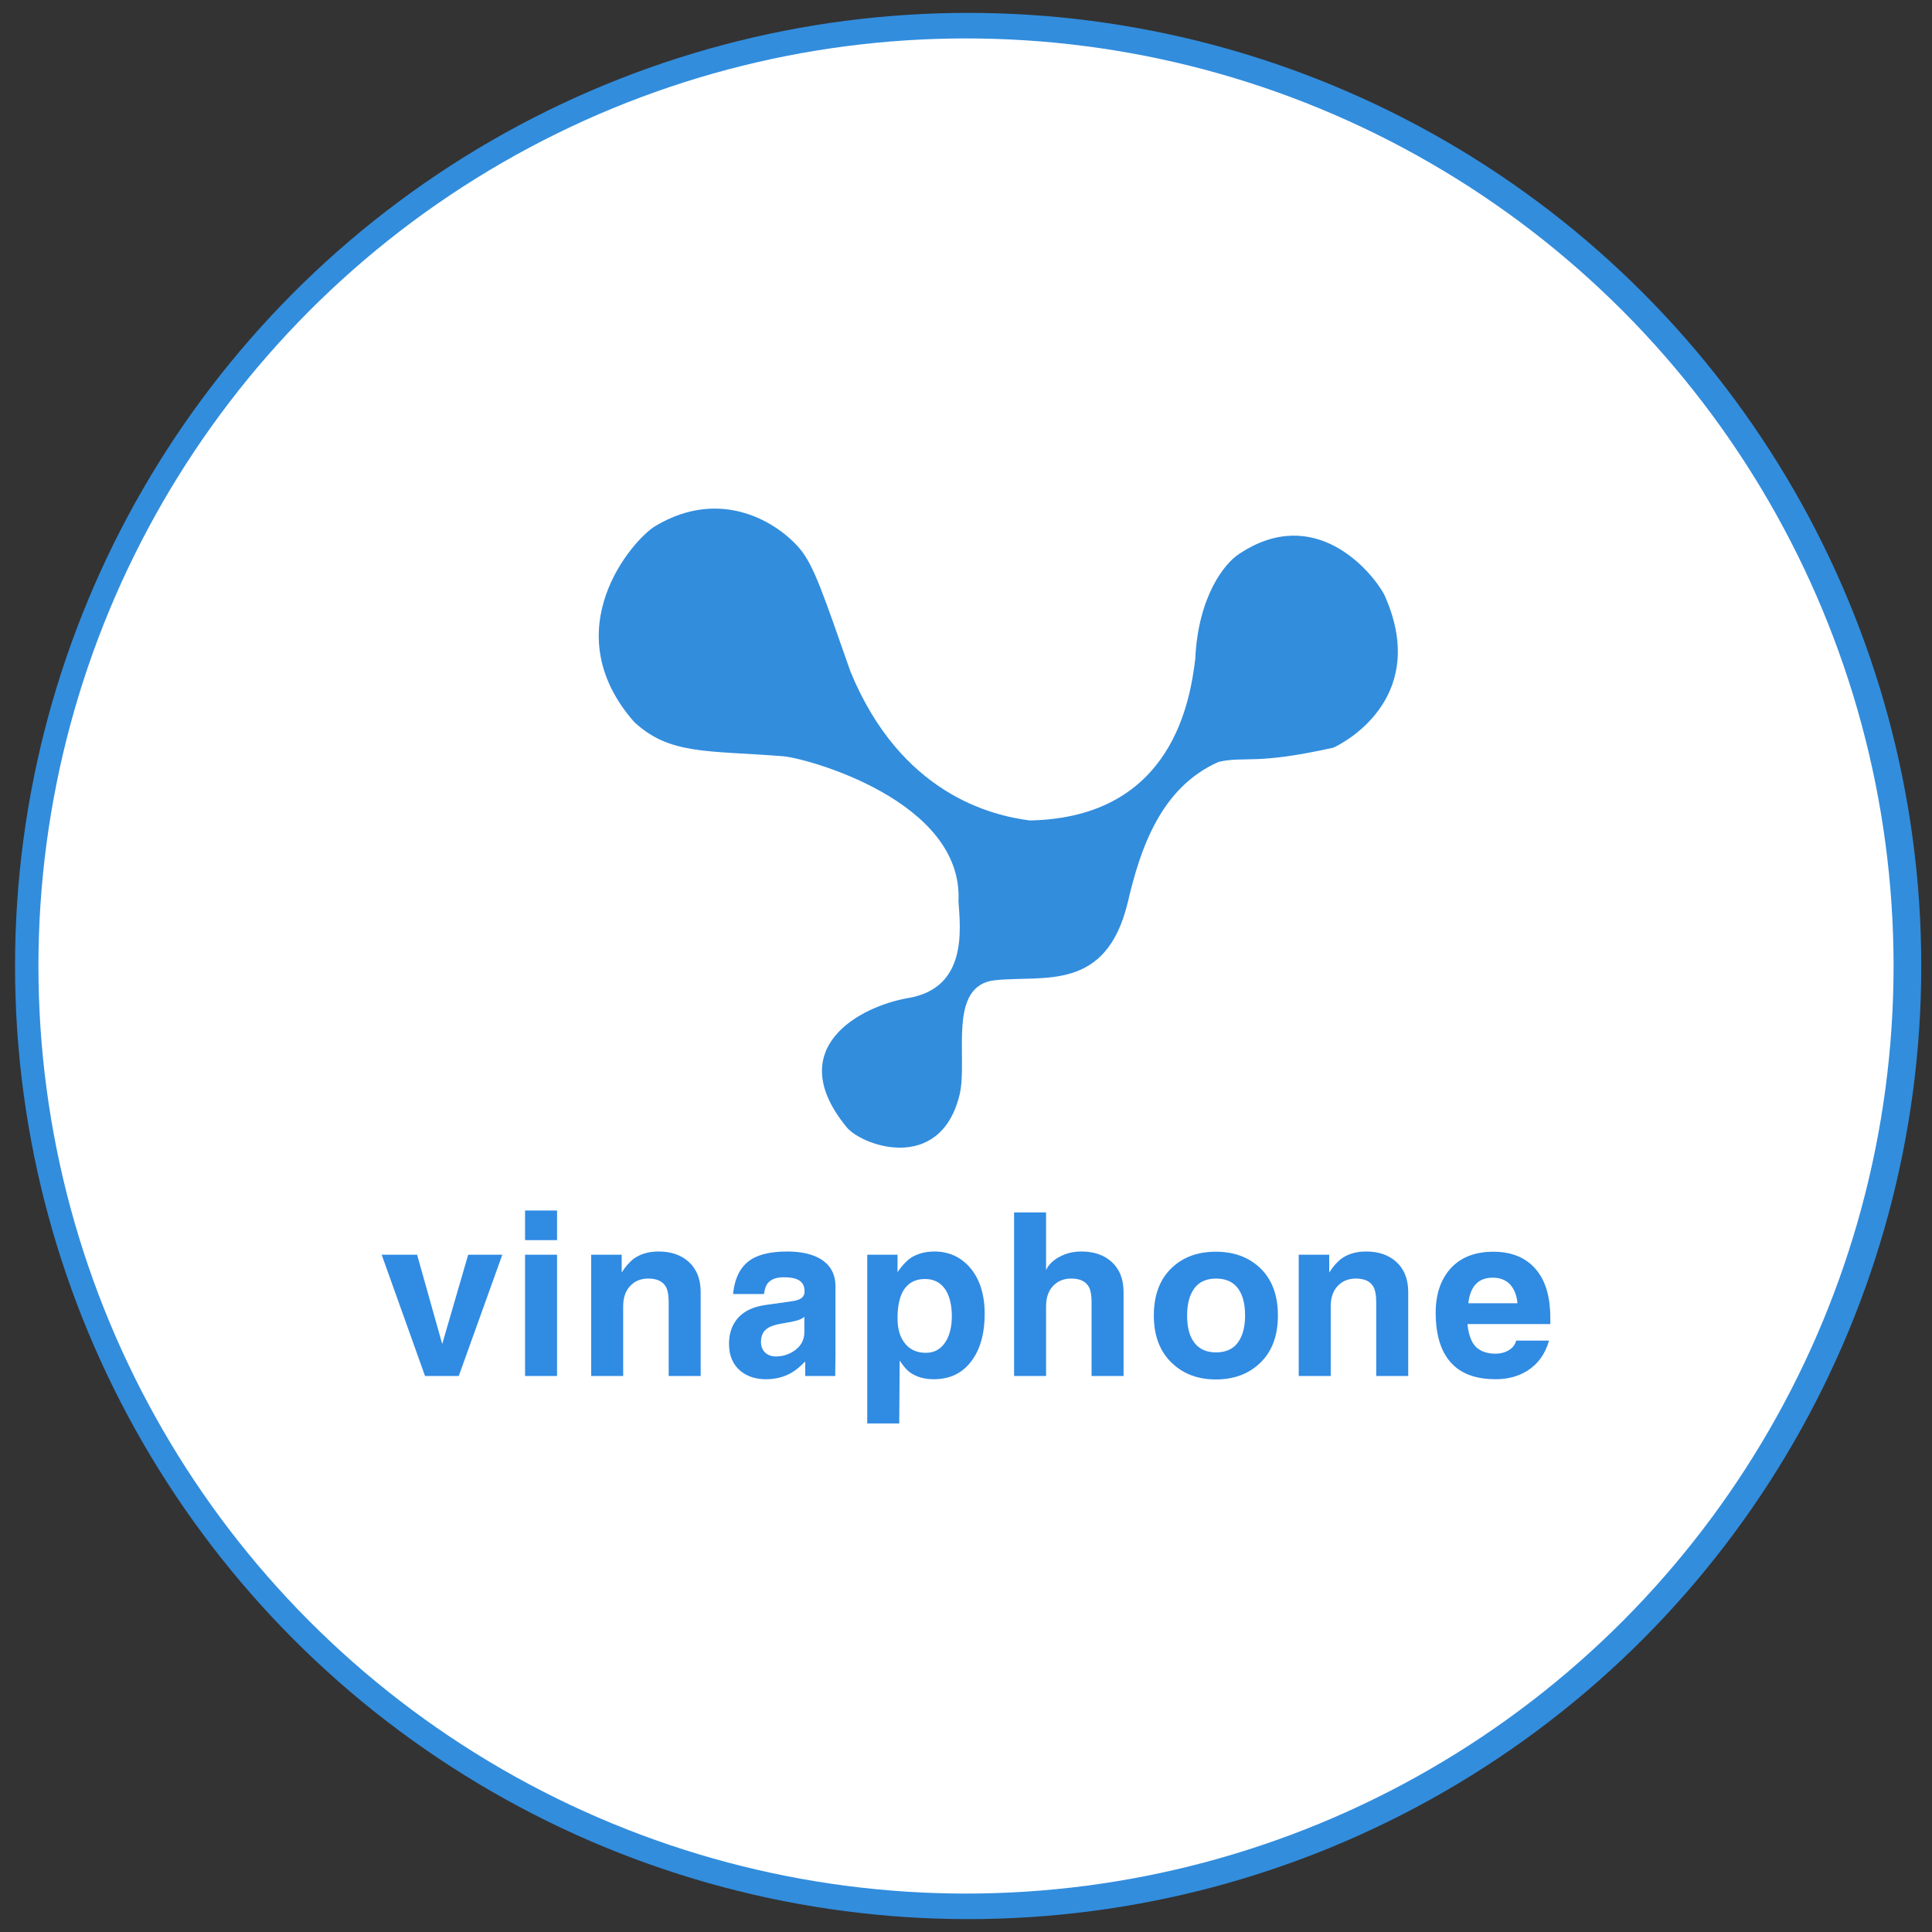 <?xml version="1.0" encoding="utf-8"?>
<!-- Generator: Adobe Illustrator 21.0.0, SVG Export Plug-In . SVG Version: 6.00 Build 0)  -->
<svg version="1.1" id="Layer_1" xmlns="http://www.w3.org/2000/svg" xmlns:xlink="http://www.w3.org/1999/xlink" x="0px" y="0px"
	 viewBox="0 0 900 900" style="enable-background:new 0 0 900 900;" xml:space="preserve">
<rect x="0" y="0" width="900" height="900" fill="#333333" stroke="none"/>
<style type="text/css">
	.st0{fill:#01918C;}
	.st1{fill:#FFFFFF;}
	.st2{fill:#D48431;}
	.st3{fill:#D61921;}
	.st4{fill:#F5B828;}
	.st5{fill:#070403;}
	.st6{fill:#328DDD;}
	.st7{fill:#EA8932;}
	.st8{fill:#8A9298;}
	.st9{fill:#134A9F;}
	.st10{fill:#308BE3;}
	.st11{fill:#E12728;}
	.st12{fill:#FF0000;}
	.st13{fill:none;}
	.st14{fill:#C6C7C9;}
	.st15{fill:#020202;}
	.st16{fill:#060606;}
	.st17{fill:#FEFEFE;}
</style>
<circle class="st6" cx="451" cy="450" r="444"/>
<circle class="st1" cx="450" cy="450" r="432.1"/>
<g>
	<g>
		<path class="st10" d="M234,584.5L213.7,641H198l-20.2-56.5h16.5l11.7,41.6l12.1-41.6H234z"/>
		<path class="st10" d="M259.5,563.9v13.8h-14.9v-13.8H259.5z M244.6,584.5h14.9V641h-14.9V584.5z"/>
		<path class="st10" d="M326.4,601.9V641h-14.9v-34.4c0-3.1-0.4-5.4-1.2-7c-1.5-2.7-4.2-4-8.3-4c-3.4,0-6.2,1.1-8.4,3.4
			c-2.2,2.3-3.3,5.5-3.3,9.5V641h-14.9v-56.5h14.2v8.3c1.7-2.7,3.5-4.7,5.3-6.2c3.2-2.4,7.1-3.6,11.9-3.6c5.8,0,10.4,1.6,13.9,4.7
			C324.5,591.1,326.4,595.8,326.4,601.9z"/>
		<path class="st10" d="M389.1,638.7v2.3h-14c0-3.8,0,0,0-3.8c0-0.6,0-1.6,0-3c-2.3,2.4-4.5,4.2-6.6,5.4c-3.4,1.9-7.3,2.9-11.7,2.9
			c-4.7,0-8.7-1.3-11.8-3.8c-3.6-3-5.4-7.2-5.4-12.7c0-5.2,1.6-9.4,4.7-12.6c2.8-2.8,6.6-4.6,11.7-5.4l13.4-1.9
			c2-0.3,3.4-0.9,4.2-1.6c0.8-0.7,1.2-1.7,1.2-2.9c0-2.8-1.1-4.6-3.4-5.6c-1.5-0.7-3.6-1-6.4-1c-3.3,0-5.7,0.9-7.2,2.6
			c-1,1.1-1.6,2.9-1.9,5.2h-14.4c0.8-7.9,3.7-13.3,8.9-16.4c3.8-2.2,9.2-3.4,16.3-3.4c5.7,0,10.5,0.9,14.3,2.8
			c5.5,2.8,8.2,7.3,8.2,13.5V630 M374.7,620.6v-7.2c-0.8,0.7-1.9,1.3-3.3,1.7c-1.4,0.4-3.7,0.9-6.9,1.4c-3.2,0.5-5.6,1.3-7,2.3
			c-2,1.3-3,3.4-3,6.3c0,2.3,0.8,4.1,2.3,5.3c1.3,1,2.8,1.5,4.5,1.5c3.5,0,6.5-1,9.3-3.1C373.3,626.7,374.7,624,374.7,620.6z"/>
		<path class="st10" d="M418.1,584.5v8.1c2-2.9,4-5.1,6-6.5c3-2,6.7-3.1,11.2-3.1c6.5,0,12,2.4,16.3,7.2c4.7,5.3,7.1,12.6,7.1,21.9
			c0,8.6-1.8,15.6-5.5,21c-4.3,6.3-10.3,9.4-18.2,9.4c-4.5,0-8.2-1.1-11.1-3.2c-1.6-1.1-3.1-3-4.8-5.5l-0.2,29.3h-14.9v-78.6H418.1z
			 M418.1,614.1c0,4.6,1,8.3,3,11.1c2.3,3.3,5.7,5,10.2,5c4.3,0,7.5-2,9.7-6c1.6-3,2.4-6.7,2.4-11c0-4.9-0.9-8.9-2.7-12
			c-2.2-3.6-5.5-5.4-9.8-5.4c-4.7,0-8,1.9-10.2,5.6C419,604.4,418.1,608.7,418.1,614.1z"/>
		<path class="st10" d="M523.4,601.9V641h-14.9v-34.4c0-3.1-0.4-5.4-1.2-7c-1.5-2.7-4.2-4-8.3-4c-3.4,0-6.2,1.1-8.4,3.4
			c-2.2,2.3-3.3,5.5-3.3,9.5V641h-14.9v-76.2h14.9v26.9c1-2.4,3.1-4.5,6.2-6.2c3.1-1.7,6.5-2.5,10.3-2.5c5.8,0,10.4,1.6,13.9,4.7
			C521.5,591.1,523.4,595.8,523.4,601.9z"/>
		<path class="st10" d="M595.3,612.8c0,9.7-2.9,17.2-8.7,22.5c-5.2,4.8-11.9,7.3-20.2,7.3c-8.1,0-14.8-2.4-20.1-7.3
			c-5.9-5.4-8.8-12.9-8.8-22.5c0-9.7,2.9-17.2,8.7-22.5c5.2-4.8,11.9-7.2,20.2-7.2c8.2,0,14.9,2.4,20.2,7.2
			C592.4,595.6,595.3,603.1,595.3,612.8z M580,612.8c0-4.7-0.8-8.4-2.4-11.2c-2.2-4-6-6-11.1-6c-5.1,0-8.8,2-11,5.9
			c-1.7,3-2.5,6.8-2.5,11.3c0,4.7,0.8,8.4,2.4,11.2c2.3,4,6,6,11.1,6c5.1,0,8.8-2,11-5.9C579.2,621.1,580,617.4,580,612.8z"/>
		<path class="st10" d="M656,601.9V641h-14.9v-34.4c0-3.1-0.4-5.4-1.2-7c-1.5-2.7-4.2-4-8.3-4c-3.4,0-6.2,1.1-8.4,3.4
			c-2.2,2.3-3.3,5.5-3.3,9.5V641h-14.9v-56.5h14.2v8.3c1.7-2.7,3.5-4.7,5.3-6.2c3.2-2.4,7.1-3.6,11.9-3.6c5.8,0,10.4,1.6,13.9,4.7
			C654.1,591.1,656,595.8,656,601.9z"/>
		<path class="st10" d="M706.3,624.5h15.3c-1.8,6.3-5.2,11-10.2,14.1c-4.2,2.6-9.1,3.9-14.6,3.9c-8.6,0-15.3-2.2-19.9-6.7
			c-5.4-5.2-8.1-13.3-8.1-24.3c0-8.9,2.5-16,7.5-21.2c4.7-4.8,11.2-7.2,19.4-7.2c7.1,0,12.9,1.9,17.4,5.8c6.1,5.3,9.1,13.6,9.1,25.2
			v2.7h-38.6c0.5,4.9,1.8,8.5,3.9,10.6c2.1,2.1,5.2,3.2,9.2,3.2c2.2,0,4.3-0.5,6.1-1.6C704.7,627.9,705.8,626.4,706.3,624.5z
			 M684,607.1h22.9c-0.4-4.2-1.8-7.3-4.1-9.4c-2-1.7-4.4-2.5-7.3-2.5C688.8,595.1,684.9,599.1,684,607.1z"/>
	</g>
	<path class="st6" d="M372.9,256c-10-12.2-36.7-29.5-67.7-10.9c-10.3,6.2-47.4,48.3-9.8,91.2c16.6,15.5,34.3,13.2,69.5,16
		c10.4,0.8,83.9,20.5,81.6,67.5c0.9,13.2,4.2,40.4-23.3,45.1c-22.8,3.9-58.6,23.3-29.2,59.7c6.4,8.9,43.9,22.7,53-14.6
		c4.1-16.8-6.1-51.1,16.7-53.4c22.8-2.3,51.5,5.5,61.6-36c5.9-25.5,15.5-53.8,42.4-65.7c12.6-2.8,16.6,1.6,53.4-6.6
		c7.7-3.5,44.7-25.1,23.7-71.4c-5.8-10.7-32.2-42.4-67.5-18.9c-6.8,4.3-19.2,19.8-20.5,49c-2.3,18.2-10,73.9-77.1,75.2
		c-17.8-2.3-60-12.3-83.5-69.3C383.6,277,379.3,263.9,372.9,256z"/>
</g>
</svg>
